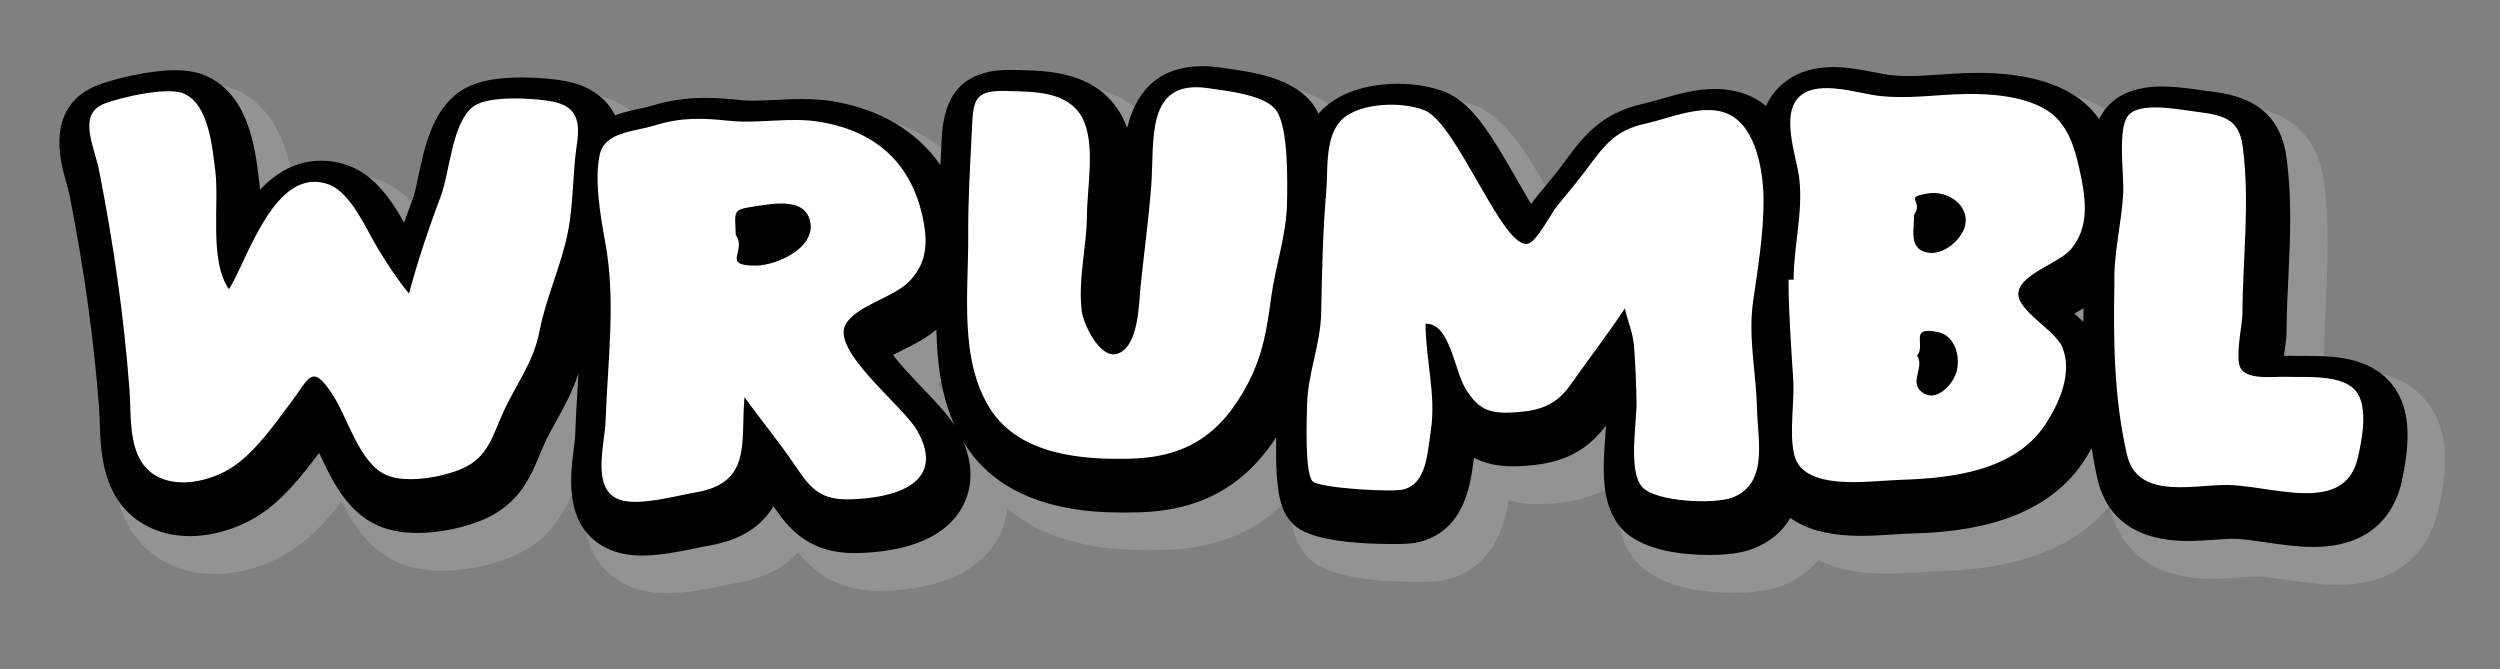<?xml version="1.0" encoding="utf-8"?>
<!-- Generator: Adobe Illustrator 23.0.1, SVG Export Plug-In . SVG Version: 6.00 Build 0)  -->
<svg version="1.1" id="Layer_1" xmlns="http://www.w3.org/2000/svg" xmlns:xlink="http://www.w3.org/1999/xlink" x="0px" y="0px"
	 viewBox="0 0 284.03 76" style="enable-background:new 0 0 284.03 76;" xml:space="preserve">
<rect x="0" y="0" width="284.03" height="76" fill="#808080" stroke="none"/>
<style type="text/css">
	.st0{opacity:0.15;fill:#FFFFFF;}
	.st1{fill:#FFFFFF;}
</style>
<path class="st0" d="M275.77,45.7c-2.98-3.83-8.12-3.83-10.87-3.83c0,0-0.84,0-0.96,0c0.06-0.48,0.1-0.92,0.1-1.35
	c0.01-1.96,0.1-3.91,0.2-5.98c0.21-4.51,0.43-9.17-0.22-14c-1.04-7.61-7.46-8.42-10.21-8.76c-0.23-0.03-0.5-0.07-0.79-0.11
	c-1.21-0.18-2.87-0.42-4.54-0.42c-3.21,0-5.65,0.94-7.27,2.79c-0.46-0.46-0.97-0.89-1.53-1.29c-2.9-2.02-6.98-3.05-12.14-3.05
	c-0.25,0-0.49,0-0.73,0.01c-1.28,0.02-2.48,0.11-3.65,0.19c-1.23,0.08-2.38,0.16-3.49,0.16c-0.71,0-1.34-0.03-1.94-0.1
	c-0.33-0.04-0.91-0.15-1.51-0.27c-1.44-0.29-3.24-0.64-5.1-0.64c-2.59,0-4.77,0.71-6.49,2.1c-0.66,0.53-1.18,1.12-1.61,1.73
	c-0.14-0.08-0.26-0.16-0.41-0.24c-1.47-0.73-3.13-1.1-4.93-1.1c-2.42,0-4.61,0.63-6.55,1.19c-0.65,0.19-1.26,0.37-1.75,0.47
	c-5.48,1.18-7.73,4.21-9.91,7.15l-0.34,0.46c-0.56,0.76-1.19,1.52-1.92,2.39c-0.08,0.1-0.17,0.2-0.25,0.3
	c-0.21-0.36-0.4-0.7-0.58-1.02c-3.21-5.6-5.4-9.11-8.78-10.49c-1.67-0.68-3.77-1.06-5.93-1.06c-2.07,0-5.85,0.38-8.75,2.64
	c-2.64-3.25-7.35-3.91-10.52-4.36l-0.66-0.09c-0.77-0.12-1.52-0.17-2.23-0.17c-4.11,0-7.12,1.72-8.85,5.03
	c-3.28-4.33-8.68-4.48-11.7-4.57l-0.64-0.02c-0.28-0.01-0.54-0.01-0.79-0.01c-7.62,0-8.82,5.31-9.09,8.62
	c-2.76-2.59-6.39-4.31-10.77-5.03c-1.15-0.19-2.39-0.28-3.77-0.28c-1.05,0-2.04,0.05-3,0.1c-0.85,0.04-1.65,0.08-2.42,0.08
	c-0.55,0-1.02-0.02-1.44-0.07c-1.19-0.13-2.6-0.25-4.07-0.25c-2.3,0-4.38,0.31-6.56,0.98c-0.36,0.11-0.82,0.21-1.31,0.32
	c-0.49,0.11-1.09,0.24-1.75,0.43c-1.83-2.54-4.72-3.35-5.97-3.59c-1.45-0.27-3.46-0.44-5.24-0.44c-3.64,0-6.2,0.63-8.06,1.99
	c-3.45,2.51-4.36,6.86-5.1,10.35c-0.18,0.85-0.4,1.91-0.57,2.37c-1.37-1.95-3.1-3.71-5.49-4.58c-1.18-0.43-2.38-0.65-3.58-0.65
	c-2.11,0-4.08,0.63-5.88,1.89c-0.5-3.61-1.73-9.33-6.76-11.47c-1.13-0.48-2.43-0.71-3.98-0.71c-3.23,0-7.38,1.04-9.29,1.79
	c-4.83,1.87-6.34,6.12-4.48,12.65c0.15,0.52,0.29,1.01,0.36,1.39c1.69,8.65,2.76,16.33,3.35,24.16c0.03,0.46,0.05,0.96,0.07,1.53
	c0.11,3.49,0.32,9.99,6.24,13c1.63,0.83,3.46,1.25,5.44,1.25c2.71,0,5.67-0.84,8.13-2.3c2.48-1.47,4.47-3.63,6.26-5.89
	c1.33,2.61,3.2,5.45,6.37,6.86c1.44,0.64,3.14,0.96,5.07,0.96c2.68,0,5.81-0.64,8.16-1.68c4.51-1.98,5.96-5.48,7.05-8.1
	c0.14-0.34,0.29-0.7,0.45-1.06c0.25-0.56,0.53-1.11,0.83-1.66c0,0.02,0,0.04,0,0.05c-0.01,0.28-0.09,0.9-0.15,1.4
	c-0.4,3.12-1.35,10.42,5.31,12.96c1.14,0.44,2.41,0.65,3.89,0.65c2.18,0,4.43-0.47,6.25-0.84l0.11-0.02
	c0.48-0.1,0.92-0.19,1.29-0.25c3.11-0.51,5.54-1.69,7.24-3.52c1.62,2.02,4.31,4.36,9.23,4.36c0.15,0,0.31,0,0.46-0.01
	c6.41-0.16,10.89-2.19,12.97-5.87c0.51-0.91,0.97-2.08,1.11-3.48c5.58,4.73,13.33,4.74,16.2,4.74h0.03c0.52,0,1.02-0.01,1.52-0.02
	c5.96-0.15,10.59-2.06,14.23-5.89c0.18,3.4,0.82,5.43,2.42,6.94c1.84,1.73,5.91,2.57,12.44,2.57c1.51,0,2.46-0.09,3.28-0.32
	c5.03-1.38,6.34-5.87,6.85-8.93c0.99,0.28,2.07,0.42,3.26,0.42c0.53,0,1.1-0.03,1.73-0.07c2.97-0.22,5.27-0.96,7.2-2.34
	c-0.12,3.08,0.13,6.41,2.25,8.87c2.58,2.99,7.48,3.61,11.14,3.61c2.23,0,4.06-0.26,5.42-0.78c1.87-0.72,3.23-1.75,4.21-2.95
	c1.79,0.93,4.23,1.56,7.56,1.56c1.4,0,2.7-0.09,3.85-0.17l0.13-0.01c0.52-0.04,1-0.07,1.41-0.08c4.4-0.14,14.34-0.45,20.11-7.46
	c0.01,0.05,0.02,0.11,0.03,0.16c0.69,3.04,3.13,8.14,11.61,8.14c1.14,0,2.25-0.08,3.23-0.15l0.13-0.01
	c0.57-0.04,1.13-0.08,1.64-0.09l0.15,0c0.88,0,2.15,0.19,3.5,0.39c1.82,0.27,3.7,0.55,5.65,0.55c8.59,0,10.84-5.96,11.41-8.52
	C277.94,53.83,278.49,49.2,275.77,45.7z M107.92,42.88c0.06,0.86,0.15,1.72,0.28,2.58c-0.52-0.54-1.13-1.19-1.69-1.83
	C106.97,43.39,107.45,43.14,107.92,42.88z"/>
<g>
	<g>
		<path d="M271.81,43.73c-2.56-3.29-7.06-3.29-9.75-3.29l-0.57,0c-0.33,0-0.63,0-0.89-0.01c-0.13-0.01-0.28-0.01-0.43-0.01
			c-0.2,0-0.43,0.01-0.68,0.01c0.03-0.26,0.06-0.5,0.09-0.69c0.11-0.83,0.2-1.49,0.2-2.08c0.01-1.98,0.1-3.95,0.2-6.04
			c0.21-4.45,0.43-9.04-0.21-13.74c-0.89-6.53-6.15-7.19-8.98-7.54c-0.24-0.03-0.52-0.07-0.82-0.11c-1.17-0.17-2.77-0.4-4.34-0.4
			c-3.11,0-5.36,0.97-6.67,2.88c-0.18,0.26-0.33,0.53-0.47,0.81c-0.66-0.9-1.46-1.74-2.48-2.45c-2.66-1.85-6.47-2.79-11.33-2.79
			c-0.24,0-0.47,0-0.7,0.01c-1.25,0.02-2.43,0.1-3.58,0.18c-1.25,0.09-2.43,0.17-3.59,0.17c-0.76,0-1.45-0.04-2.09-0.11
			c-0.4-0.05-1-0.16-1.63-0.29c-1.38-0.27-3.1-0.62-4.82-0.62c-2.26,0-4.14,0.6-5.59,1.78c-0.95,0.77-1.6,1.67-2.03,2.64
			c-0.46-0.36-0.96-0.7-1.51-0.98c-1.27-0.63-2.72-0.95-4.3-0.95c-2.21,0-4.31,0.6-6.15,1.14c-0.69,0.2-1.33,0.38-1.85,0.5
			c-4.96,1.07-6.96,3.76-9.07,6.61l-0.34,0.46c-0.59,0.8-1.24,1.58-1.93,2.41c-0.38,0.46-0.77,0.92-1.14,1.39
			c-0.14,0.17-0.27,0.35-0.41,0.55c-0.57-0.95-1.16-1.98-1.64-2.82c-3.06-5.34-5.13-8.67-8.09-9.88c-1.5-0.61-3.41-0.95-5.39-0.95
			c-1.99,0-5.73,0.35-8.33,2.68c-0.26,0.23-0.49,0.47-0.7,0.72c-0.16-0.32-0.32-0.62-0.51-0.9c-2.19-3.16-6.85-3.81-9.93-4.24
			l-0.67-0.1c-0.7-0.1-1.38-0.16-2.02-0.16c-5.56,0-7.73,3.43-8.61,7.01c-0.18-0.49-0.39-0.97-0.65-1.44
			c-2.73-4.87-8.12-5.03-11.33-5.12l-0.64-0.02c-0.26-0.01-0.5-0.01-0.74-0.01c-7.35,0-7.61,5.56-7.75,8.54l-0.1,2.07
			c0,0.07-0.01,0.14-0.01,0.2c-2.69-3.85-6.85-6.35-12.23-7.24c-1.08-0.18-2.23-0.26-3.54-0.26c-1.01,0-1.99,0.05-2.93,0.1
			c-0.88,0.04-1.7,0.09-2.5,0.09c-0.6,0-1.12-0.02-1.59-0.07c-1.15-0.12-2.52-0.25-3.92-0.25c-2.15,0-4.1,0.29-6.14,0.91
			c-0.39,0.12-0.89,0.23-1.42,0.34c-0.75,0.16-1.7,0.37-2.69,0.73c-1.36-2.72-4.1-3.61-5.59-3.88c-1.38-0.26-3.28-0.42-4.98-0.42
			c-3.32,0-5.62,0.54-7.22,1.71c-3.01,2.19-3.86,6.24-4.55,9.49c-0.21,1.01-0.43,2.05-0.64,2.59c-0.35,0.92-0.68,1.82-0.99,2.7
			c-1.41-2.5-3.31-5.37-6.31-6.47c-1.02-0.37-2.06-0.56-3.09-0.56c-2.9,0-5.16,1.37-6.97,3.31c-0.02-0.28-0.05-0.56-0.08-0.83
			l-0.07-0.55c-0.4-3.33-1.15-9.52-6.07-11.61c-0.95-0.4-2.07-0.6-3.42-0.6c-3.02,0-7.03,1.01-8.78,1.69
			c-6.08,2.36-4.24,8.8-3.63,10.92c0.16,0.57,0.31,1.1,0.4,1.52c1.7,8.71,2.78,16.43,3.37,24.32c0.04,0.5,0.05,1.04,0.07,1.59
			c0.11,3.42,0.29,9.15,5.46,11.79c1.43,0.73,3.04,1.1,4.79,1.1c2.46,0,5.16-0.77,7.41-2.1c3.02-1.79,5.36-4.82,7.26-7.36
			c0.01,0.02,0.02,0.04,0.03,0.06c1.38,2.95,3.09,6.62,6.65,8.2c1.26,0.56,2.77,0.84,4.49,0.84c2.5,0,5.4-0.6,7.59-1.56
			c3.99-1.75,5.26-4.82,6.29-7.28c0.16-0.38,0.32-0.76,0.49-1.16c0.43-0.96,0.93-1.86,1.46-2.81c0.86-1.55,1.8-3.26,2.47-5.33
			c-0.04,0.62-0.07,1.24-0.11,1.87c-0.11,1.73-0.21,3.51-0.27,5.3c-0.01,0.35-0.09,0.95-0.17,1.53c-0.39,3.02-1.21,9.31,4.41,11.45
			c0.98,0.37,2.08,0.56,3.38,0.56c2.03,0,4.21-0.45,5.96-0.81c0.55-0.11,1.04-0.22,1.46-0.29c4.02-0.66,6.24-2.41,7.49-4.5
			c1.71,2.49,3.96,5.32,9.21,5.32c0.14,0,0.28,0,0.43-0.01c4.1-0.1,9.48-1.08,11.77-5.15c0.91-1.61,1.59-4.16,0.13-7.58
			c0.1,0.17,0.19,0.34,0.3,0.51c4.87,7.6,14.81,7.62,18.12,7.62h0.03c0.5,0,1-0.01,1.49-0.02c6.94-0.18,11.96-2.9,15.64-8.53
			c-0.1,6.17,0.39,8.41,2.02,9.95c1.54,1.45,5.4,2.18,11.47,2.18c1.38,0,2.22-0.08,2.91-0.27c4.99-1.37,5.66-6.45,6.02-9.18
			c0.02-0.12,0.03-0.24,0.05-0.35c1.27,0.66,2.72,0.97,4.41,0.97c0.5,0,1.04-0.02,1.62-0.07c4.11-0.31,6.75-1.64,8.97-4.56
			c-0.02,0.36-0.05,0.79-0.08,1.22c-0.26,3.41-0.58,7.65,1.75,10.36c2.34,2.72,7.31,3.12,10.07,3.12c2.06,0,3.71-0.23,4.91-0.69
			c2.09-0.8,3.44-2.06,4.3-3.51c1.67,1.2,4.18,2.03,7.98,2.03c1.35,0,2.63-0.09,3.76-0.16c0.59-0.04,1.13-0.08,1.59-0.09
			c4.46-0.14,14.89-0.46,20.01-8.24c0.32-0.49,0.61-0.98,0.88-1.48c0.19,1.17,0.4,2.34,0.67,3.51c0.73,3.21,3.1,7.04,10.23,7.04
			c1.08,0,2.13-0.07,3.13-0.14c0.64-0.04,1.26-0.09,1.85-0.11l0.17,0c0.98,0,2.3,0.2,3.7,0.4c1.77,0.26,3.6,0.53,5.45,0.53
			c7.29,0,9.41-4.64,10.03-7.41C273.65,51.01,274.18,46.77,271.81,43.73z M104.95,44.24c-0.91-0.95-2.56-2.67-3.49-3.91
			c0.39-0.21,0.82-0.42,1.17-0.6c1.23-0.61,2.59-1.31,3.76-2.29c0.07,3.68,0.5,7.44,2.07,10.91
			C107.67,47.09,106.41,45.76,104.95,44.24z M236.72,35.01c-0.01,0.52-0.02,1.03-0.02,1.56c-0.34-0.33-0.69-0.64-1.03-0.94
			C236.02,35.43,236.37,35.23,236.72,35.01z"/>
	</g>
</g>
<g>
	<g>
		<path class="st1" d="M200.36,22.67c-0.02-3.09-0.78-8.11-3.89-9.66c-2.77-1.38-6.7,0.42-9.51,1.03c-3.6,0.78-4.78,2.61-6.9,5.45
			c-1.01,1.35-2.11,2.61-3.16,3.92c-0.69,0.86-2.25,3.91-3.22,4.25c-2.86,1.01-8.05-13.58-11.84-15.13
			c-2.48-1.01-7.21-0.9-9.28,0.96c-2.1,1.88-1.66,5.74-1.88,8.27c-0.41,4.66-0.48,9.18-0.58,13.84c-0.08,3.55-1.52,6.84-1.6,10.36
			c-0.04,1.53-0.29,7.85,0.64,8.73c0.84,0.79,9.08,1.26,10.35,0.91c2.62-0.72,2.68-4.16,3.07-6.68c0.62-4.01-0.6-8.11-0.6-12.14
			c2.8-0.08,3.23,5.26,4.58,7.45c1.55,2.5,2.94,2.82,5.84,2.6c2.88-0.22,4.56-0.95,6.19-3.3c1.96-2.82,4.14-5.6,6.03-8.49
			c0.31,1.4,0.93,2.77,1.04,4.25c0.17,2.16,0.25,4.33,0.29,6.49c0.04,2.21-0.98,7.67,0.62,9.52c1.51,1.75,8.23,2,10.25,1.24
			c4.14-1.58,2.9-6.56,2.82-10.03c-0.09-4.18-1.04-8.14-0.44-12.31C199.72,30.45,200.38,26.47,200.36,22.67z M62.73,11.53
			c-2.07-0.39-7.19-0.71-8.92,0.55c-2.47,1.8-2.7,7.47-3.71,10.15c-1.37,3.64-2.63,7.36-3.63,11.12c-1.2-1.42-2.46-3.33-3.57-5.17
			c-1.25-2.06-3.03-6.3-5.54-7.22c-6.1-2.23-9.19,8.44-11.34,11.9c-2.28-3.17-1.09-9.74-1.56-13.45c-0.33-2.58-0.72-7.57-3.58-8.78
			c-1.9-0.81-7.21,0.44-9.01,1.14c-3.13,1.21-1.15,4.85-0.6,7.66c1.63,8.33,2.8,16.38,3.44,24.82c0.25,3.29-0.3,8.12,3.23,9.92
			c2.47,1.26,5.84,0.47,8.1-0.87c2.78-1.65,5.09-5.03,7.03-7.6c2.08-2.75,2.33-4.45,4.66-0.96c1.77,2.65,3.06,7.85,6.14,9.22
			c2.26,1.01,6.44,0.25,8.64-0.72c2.89-1.27,3.41-3.6,4.61-6.29c1.49-3.32,3.47-5.67,4.18-9.35c0.75-3.87,2.47-7.43,3.22-11.23
			c0.64-3.22,0.53-6.71,1.02-9.99C65.94,13.79,65.55,12.06,62.73,11.53z M96.09,36.82c1.27-2.14,5.4-2.99,7.2-4.84
			c1.91-1.96,2.13-4.15,1.65-6.74c-1.2-6.5-5.26-10.32-11.81-11.4c-3.43-0.57-6.86,0.24-10.31-0.12c-3.04-0.32-5.4-0.4-8.37,0.51
			c-2.44,0.75-5.72,0.74-6.31,3.32c-0.64,2.79,0.08,7.04,0.6,9.85c1.27,6.77,0.29,13.6,0.06,20.47c-0.09,2.57-1.65,7.66,1.51,8.87
			c2.14,0.82,6.43-0.41,8.59-0.77c6.53-1.07,5.24-5.55,5.68-10.86c1.85,2.59,3.88,5.02,5.66,7.65c1.87,2.78,2.93,4.05,6.36,3.97
			c5.09-0.13,11.01-1.83,7.59-7.84C102.64,46.15,94.32,39.79,96.09,36.82z M85.81,30.18c-3.93-0.01-0.91-1.65-2.22-3.5
			c-0.08-2.63-0.42-2.86,1.95-3.2c2-0.29,5.56-1.08,6.4,1.32C93.06,28.02,88.3,30.18,85.81,30.18z M232.81,12.7
			c-2.52-1.76-6.57-2.08-9.52-2.02c-3.34,0.06-6.48,0.6-9.82,0.21c-2.44-0.28-6.72-1.8-8.88-0.05c-2.43,1.97-0.46,6.94-0.17,9.45
			c0.44,3.89-0.64,7.61-0.64,11.48c-0.19,0-0.38,0-0.58,0c0,3.76,0.3,7.59,0.53,11.35c0.16,2.66-0.47,5.93,0.1,8.49
			c0.96,4.27,8.51,3.02,11.97,2.91c5.89-0.18,13.07-0.97,16.59-6.32c1.59-2.41,3.09-5.85,1.93-8.72c-0.83-2.05-5.32-4.22-5-6.31
			c0.31-2.04,4.6-3.28,5.93-4.82c2.06-2.39,1.77-5.45,1.16-8.36C235.87,17.35,235.16,14.34,232.81,12.7z M222.32,42.12
			c-0.36,1.52-2.47,3.91-4.17,2.25c-1.11-1.08,0.5-2.8-0.35-3.97c1.06-1.23-1-3.35,2.34-2.68C222.07,38.1,222.73,40.37,222.32,42.12
			z M223.32,25.27c-0.16,1.8-2.56,3.89-4.48,3.4c-1.96-0.5-1.39-2.48-1.37-4.27c1.13-1.64-1.35-1.98,1.63-2.43
			C221.14,21.65,223.51,23.11,223.32,25.27z M137.27,10.02c-7.22-1.08-6.08,6-6.48,11.16c-0.3,3.79-0.81,7.52-1.2,11.29
			c-0.2,1.91-0.19,7.03-2.71,7.74c-1.93,0.55-3.8-3.4-3.98-4.87c-0.44-3.56,0.55-7.23,0.59-10.79c0-3.2,1.04-8.35-0.57-11.24
			c-1.68-2.99-5.46-2.87-8.42-2.97c-4.05-0.14-3.92,1.08-4.11,4.97c-0.19,3.85-0.42,7.68-0.39,11.53
			c0.04,6.26-1.06,14.06,2.51,19.63c3.33,5.19,10.31,5.79,15.94,5.64c6.42-0.16,10.35-2.86,13.33-8.55
			c1.69-3.22,2.15-6.11,2.64-9.78c0.48-3.54,1.73-7.07,1.8-10.65c0.05-2.44,0.18-8.56-1.21-10.57
			C143.75,10.75,139.32,10.33,137.27,10.02z M267.69,44.47c-1.57-2.02-5.88-1.57-8.05-1.66c-1.21-0.05-4.22,0.39-5.05-0.92
			c-0.71-1.12,0.16-5,0.17-6.12c0.03-6.39,0.89-12.81,0.03-19.18c-0.42-3.11-2.23-3.52-5.29-3.9c-2.03-0.25-6.59-1.21-7.8,0.55
			c-1.13,1.64-0.36,6.82-0.48,8.8c-0.2,3.4-1.11,6.84-1,10.24c-0.12,6.54-0.04,12.93,1.42,19.34c1.13,4.94,6.86,3.6,10.94,3.48
			c5.15-0.14,13.8,3.66,15.31-3.15C268.34,49.99,269.09,46.27,267.69,44.47z"/>
	</g>
</g>
</svg>
